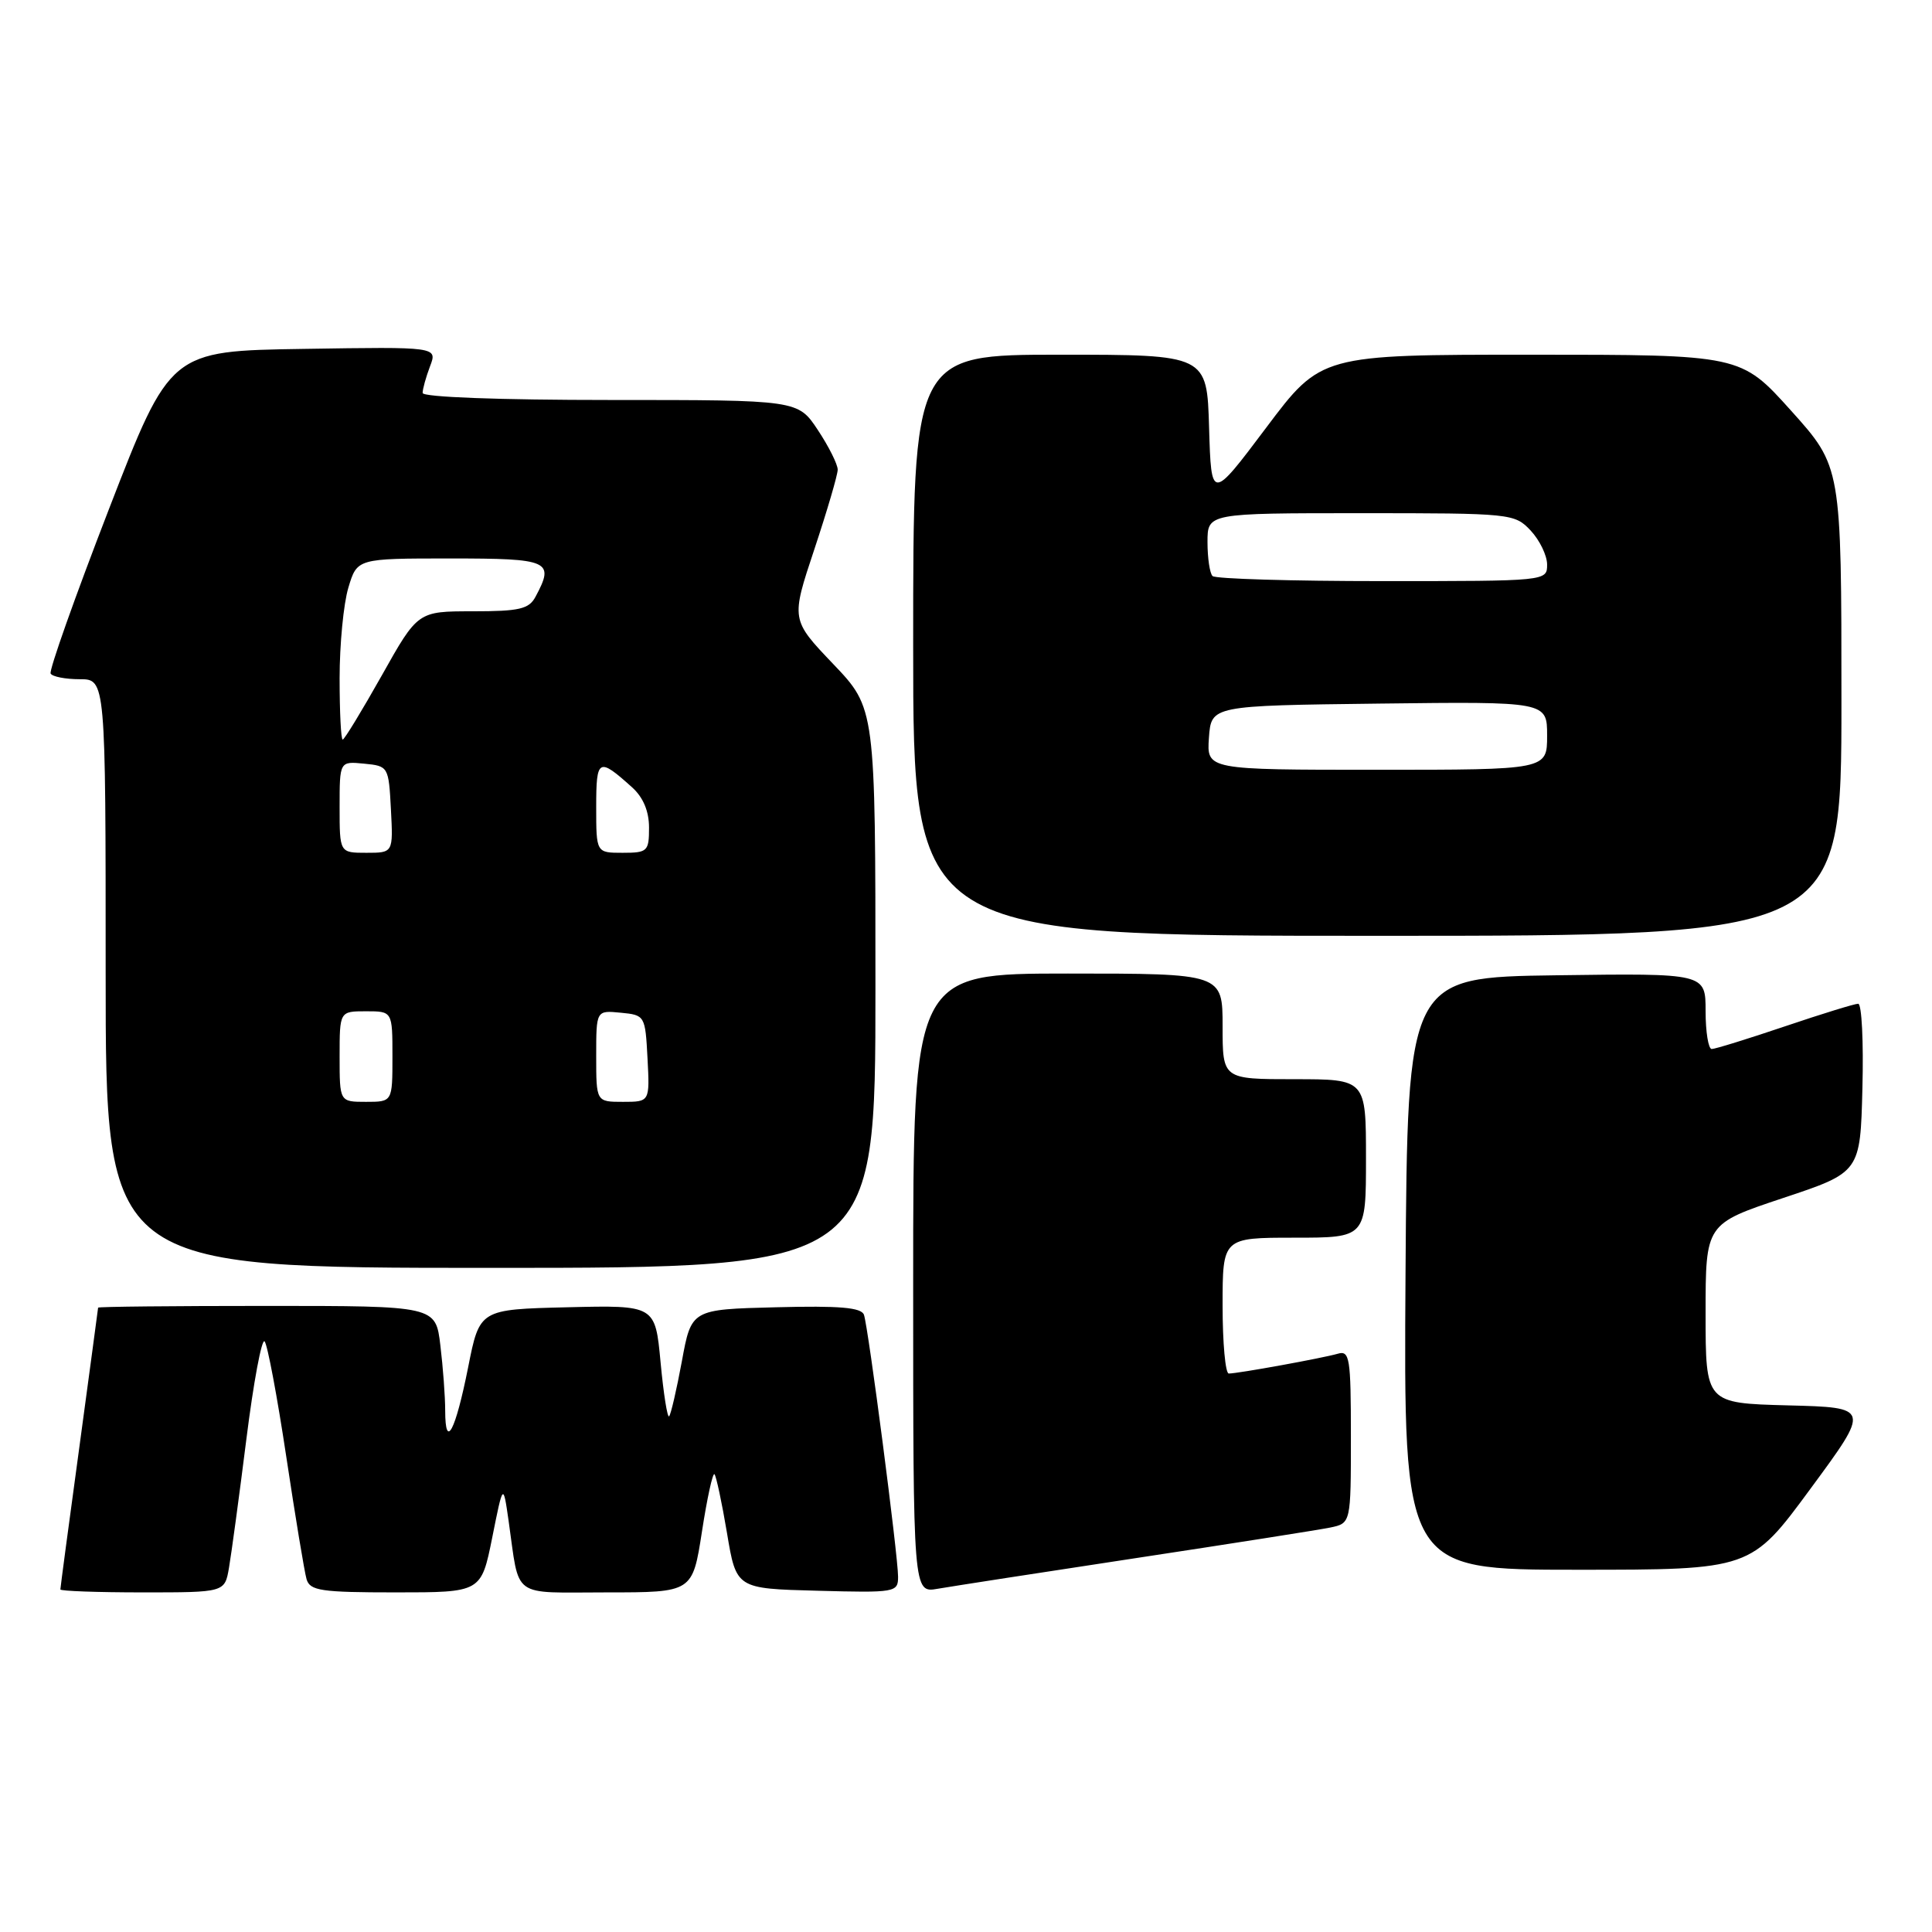 <?xml version="1.0" encoding="UTF-8" standalone="no"?>
<!DOCTYPE svg PUBLIC "-//W3C//DTD SVG 1.1//EN" "http://www.w3.org/Graphics/SVG/1.1/DTD/svg11.dtd" >
<svg xmlns="http://www.w3.org/2000/svg" xmlns:xlink="http://www.w3.org/1999/xlink" version="1.1" viewBox="0 0 256 256">
 <g >
 <path fill="currentColor"
d=" M 30.34 207.75 C 30.65 205.96 31.69 198.31 32.64 190.74 C 33.59 183.17 34.68 177.32 35.06 177.74 C 35.44 178.16 36.73 185.03 37.93 193.00 C 39.13 200.97 40.34 208.29 40.62 209.25 C 41.07 210.78 42.53 211.00 52.45 211.00 C 63.76 211.00 63.76 211.00 65.22 203.75 C 66.67 196.50 66.67 196.50 67.39 201.50 C 68.89 211.96 67.57 211.00 80.40 211.00 C 91.76 211.00 91.76 211.00 93.01 202.96 C 93.69 198.54 94.44 195.11 94.67 195.34 C 94.90 195.57 95.65 199.08 96.33 203.13 C 97.56 210.50 97.56 210.50 108.28 210.78 C 118.66 211.06 119.00 211.00 119.00 208.93 C 119.00 206.14 115.06 175.89 114.48 174.22 C 114.15 173.25 111.25 173.00 102.83 173.22 C 91.61 173.50 91.61 173.50 90.35 180.38 C 89.65 184.16 88.89 187.44 88.66 187.67 C 88.43 187.90 87.92 184.68 87.53 180.51 C 86.82 172.94 86.82 172.94 75.19 173.22 C 63.55 173.50 63.55 173.50 62.03 181.18 C 60.34 189.66 59.00 192.19 58.99 186.92 C 58.99 185.04 58.70 181.15 58.35 178.27 C 57.73 173.04 57.73 173.04 35.36 173.04 C 23.06 173.04 13.00 173.14 13.00 173.27 C 12.99 173.40 11.87 181.76 10.50 191.86 C 9.12 201.95 8.00 210.39 8.00 210.61 C 8.00 210.82 12.90 211.00 18.89 211.00 C 29.78 211.00 29.78 211.00 30.34 207.75 Z  M 150.50 206.46 C 163.15 204.54 174.74 202.72 176.25 202.41 C 179.00 201.84 179.00 201.84 179.00 190.35 C 179.00 179.88 178.84 178.91 177.25 179.38 C 175.24 179.96 164.04 182.00 162.82 182.00 C 162.37 182.00 162.00 177.95 162.00 173.00 C 162.00 164.00 162.00 164.00 171.50 164.00 C 181.00 164.00 181.00 164.00 181.00 153.50 C 181.00 143.00 181.00 143.00 171.50 143.00 C 162.00 143.00 162.00 143.00 162.00 136.00 C 162.00 129.00 162.00 129.00 141.50 129.00 C 121.00 129.00 121.00 129.00 121.00 170.05 C 121.00 211.09 121.00 211.09 124.25 210.52 C 126.04 210.21 137.85 208.38 150.50 206.46 Z  M 239.91 197.25 C 247.83 186.50 247.83 186.50 236.91 186.22 C 226.00 185.93 226.00 185.93 226.00 174.05 C 226.00 162.17 226.00 162.17 236.25 158.75 C 246.50 155.34 246.50 155.34 246.78 144.17 C 246.94 138.03 246.69 133.00 246.22 133.00 C 245.76 133.00 241.38 134.35 236.50 136.00 C 231.62 137.65 227.26 139.00 226.81 139.00 C 226.37 139.00 226.00 136.74 226.00 133.98 C 226.00 128.96 226.00 128.96 206.25 129.23 C 186.50 129.50 186.50 129.50 186.24 168.75 C 185.98 208.00 185.98 208.00 208.99 208.00 C 232.00 208.00 232.00 208.00 239.91 197.25 Z  M 116.00 130.93 C 116.00 93.85 116.00 93.85 110.40 87.98 C 104.80 82.11 104.80 82.11 107.90 72.80 C 109.60 67.68 111.00 62.92 111.00 62.23 C 111.00 61.53 109.82 59.17 108.37 56.98 C 105.73 53.00 105.73 53.00 80.87 53.00 C 66.11 53.00 56.00 52.62 56.00 52.07 C 56.00 51.55 56.44 49.97 56.98 48.54 C 57.97 45.95 57.97 45.95 40.26 46.23 C 22.55 46.50 22.55 46.50 14.42 67.50 C 9.95 79.05 6.48 88.84 6.71 89.25 C 6.93 89.66 8.67 90.00 10.56 90.00 C 14.00 90.00 14.00 90.00 14.00 129.00 C 14.00 168.00 14.00 168.00 65.00 168.00 C 116.00 168.00 116.00 168.00 116.00 130.93 Z  M 244.00 92.92 C 244.00 61.84 244.00 61.84 237.33 54.42 C 230.66 47.00 230.66 47.00 202.85 47.00 C 175.04 47.00 175.04 47.00 167.77 56.68 C 160.50 66.35 160.50 66.35 160.21 56.68 C 159.93 47.00 159.93 47.00 140.46 47.00 C 121.00 47.00 121.00 47.00 121.00 85.50 C 121.00 124.00 121.00 124.00 182.50 124.00 C 244.00 124.00 244.00 124.00 244.00 92.92 Z  M 45.00 140.00 C 45.00 134.00 45.00 134.00 48.50 134.00 C 52.00 134.00 52.00 134.00 52.00 140.00 C 52.00 146.00 52.00 146.00 48.50 146.00 C 45.00 146.00 45.00 146.00 45.00 140.00 Z  M 79.00 139.94 C 79.00 133.87 79.00 133.87 82.25 134.19 C 85.46 134.50 85.50 134.57 85.80 140.25 C 86.10 146.00 86.10 146.00 82.55 146.00 C 79.00 146.00 79.00 146.00 79.00 139.94 Z  M 45.00 106.94 C 45.00 100.87 45.00 100.87 48.25 101.19 C 51.46 101.50 51.50 101.57 51.80 107.25 C 52.10 113.00 52.10 113.00 48.55 113.00 C 45.00 113.00 45.00 113.00 45.00 106.94 Z  M 79.00 106.94 C 79.00 100.47 79.29 100.31 83.75 104.32 C 85.23 105.65 86.00 107.49 86.00 109.67 C 86.00 112.81 85.80 113.00 82.50 113.00 C 79.00 113.00 79.00 113.00 79.00 106.94 Z  M 45.00 89.87 C 45.00 85.39 45.52 79.99 46.16 77.87 C 47.32 74.00 47.32 74.00 59.66 74.00 C 72.85 74.00 73.52 74.30 70.96 79.07 C 70.09 80.71 68.82 81.00 62.64 81.00 C 55.36 81.00 55.36 81.00 50.59 89.50 C 47.96 94.17 45.63 98.00 45.41 98.00 C 45.18 98.00 45.00 94.34 45.00 89.87 Z  M 160.19 97.75 C 160.50 93.50 160.50 93.50 182.75 93.23 C 205.00 92.96 205.00 92.96 205.00 97.48 C 205.00 102.00 205.00 102.00 182.44 102.00 C 159.89 102.00 159.89 102.00 160.19 97.75 Z  M 160.67 76.33 C 160.30 75.97 160.00 73.94 160.00 71.83 C 160.00 68.00 160.00 68.00 180.33 68.00 C 200.28 68.00 200.69 68.04 202.83 70.31 C 204.02 71.59 205.00 73.61 205.00 74.81 C 205.00 77.00 204.95 77.00 183.17 77.00 C 171.16 77.00 161.03 76.70 160.67 76.33 Z "/>
</g>
</svg>